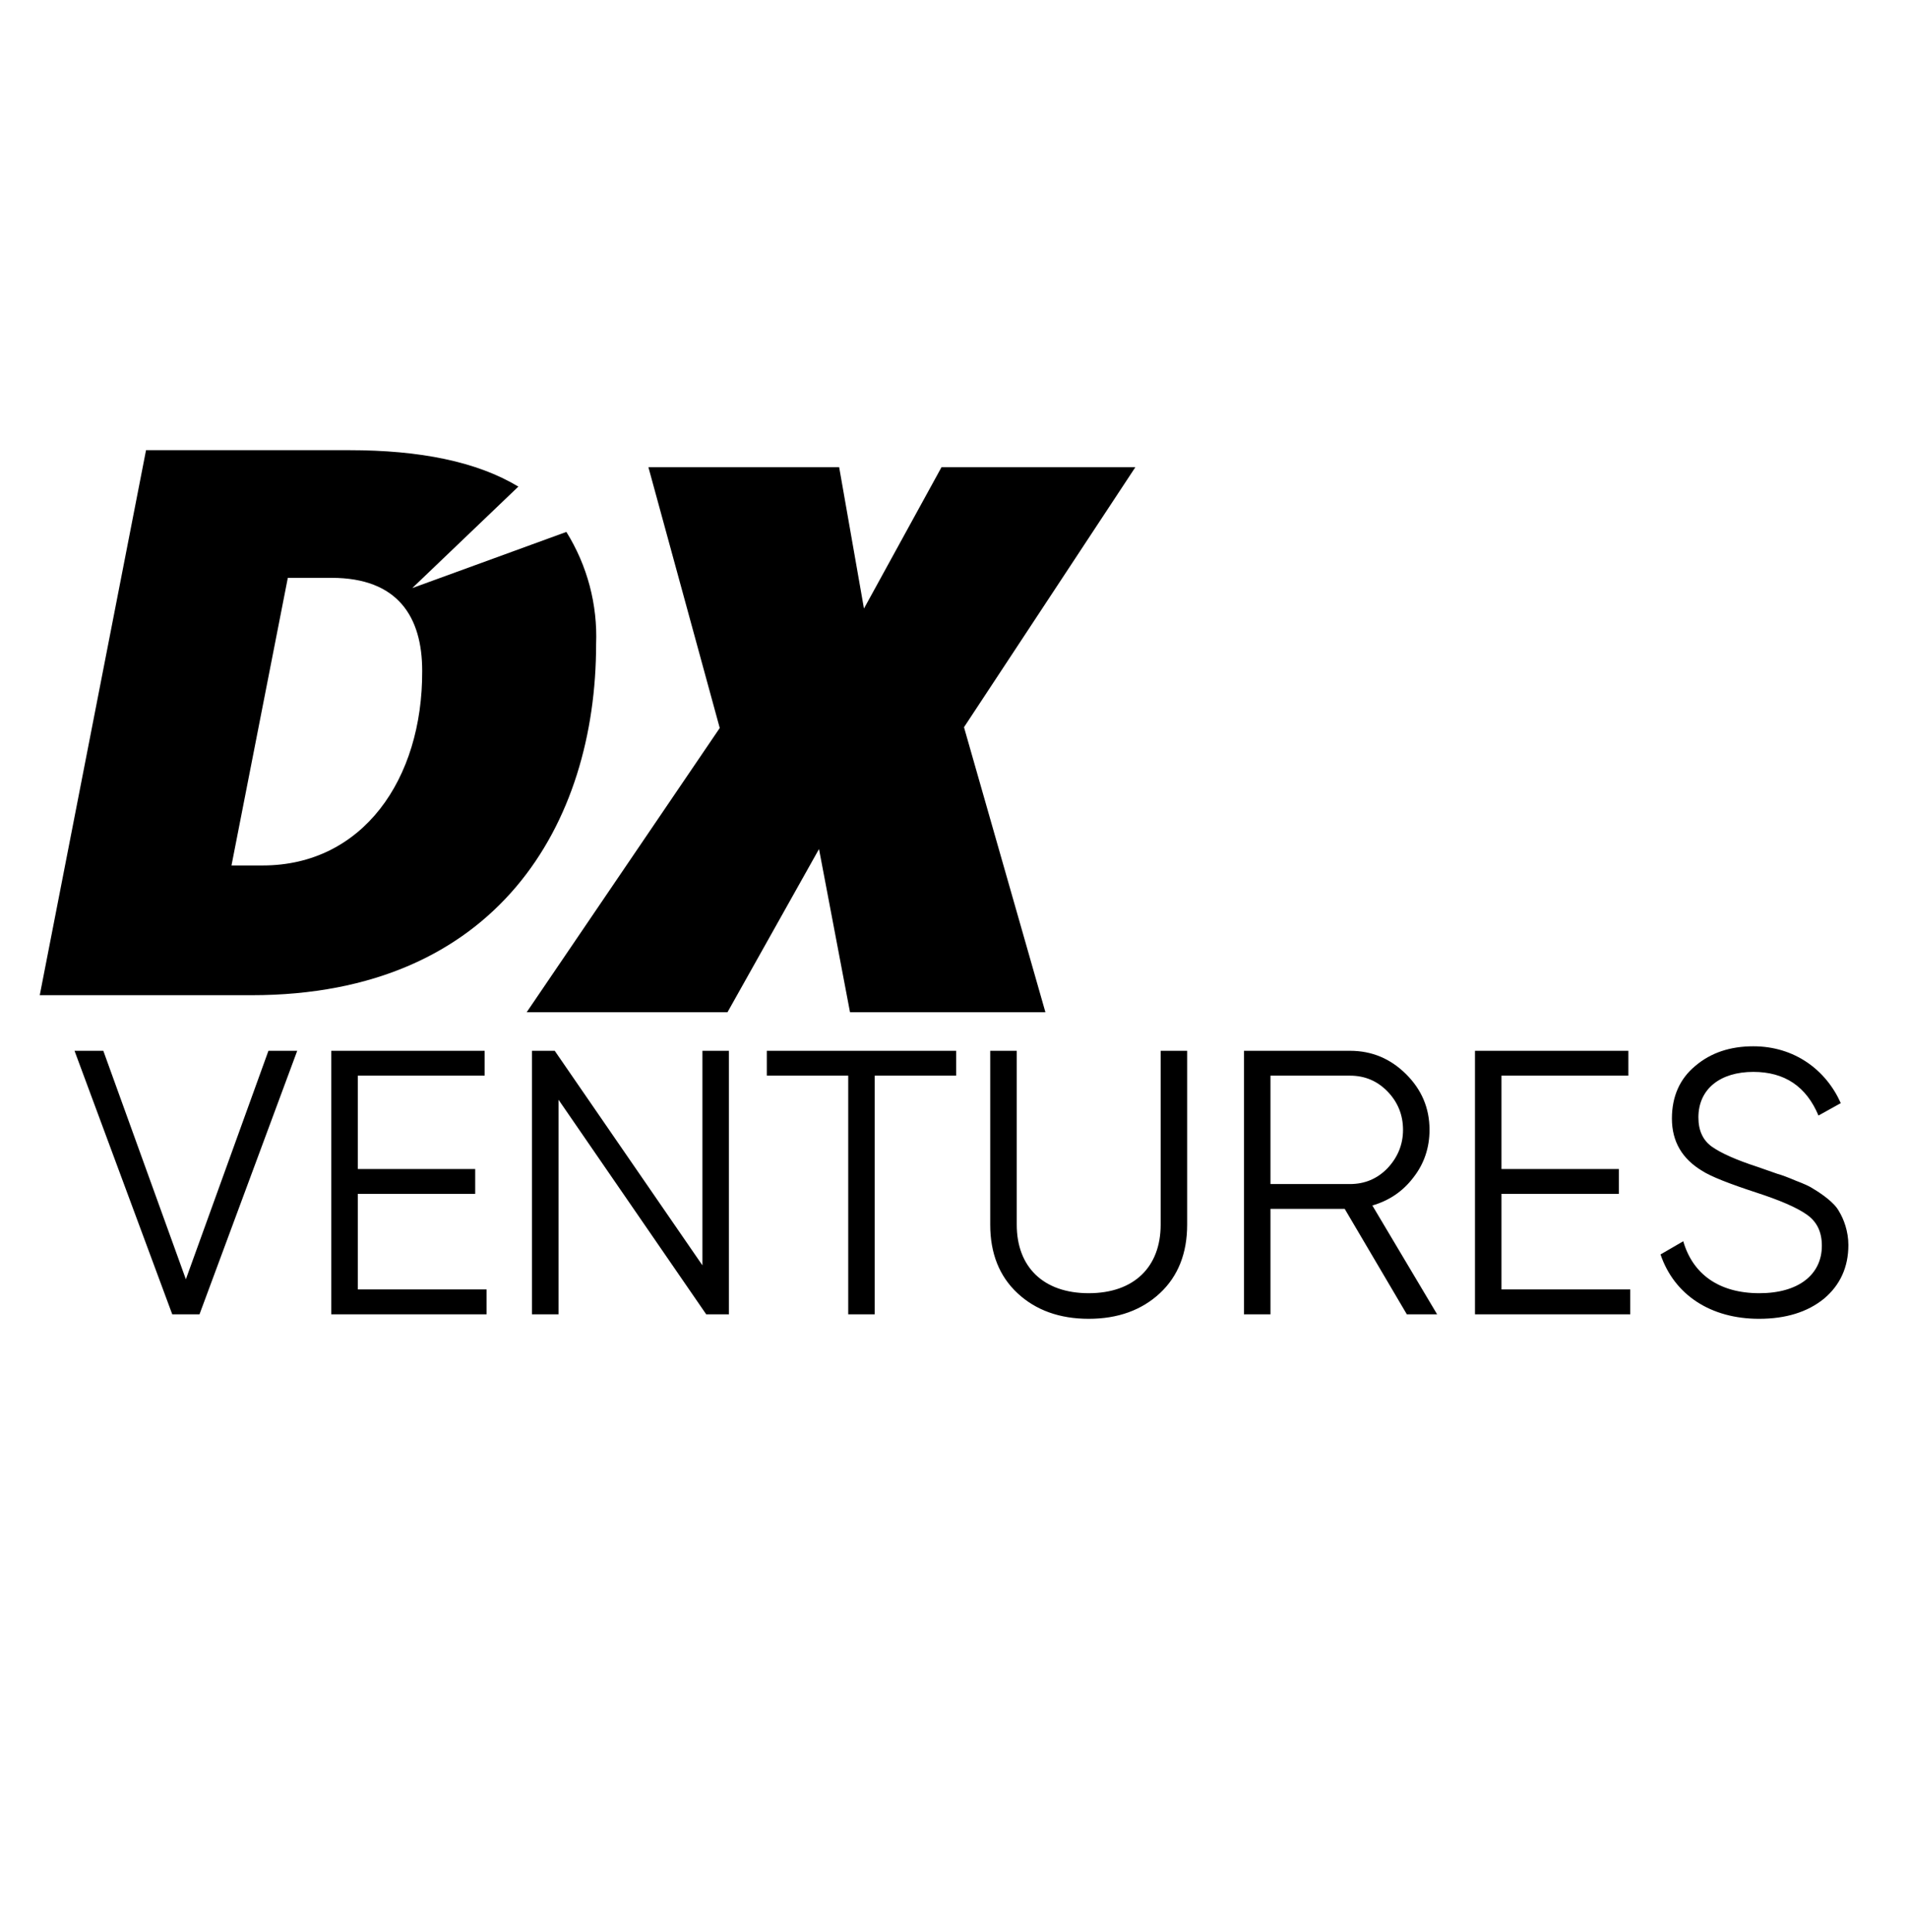 <svg width="80" height="81" viewBox="0 0 80 81" fill="none" xmlns="http://www.w3.org/2000/svg">
<path d="M17.285 24.654L21.734 20.399C19.996 19.352 17.609 18.872 14.642 18.872H6.123L1.667 41.72H10.548C20.862 41.72 24.994 34.511 24.994 27.009C25.06 25.35 24.626 23.709 23.747 22.299L17.285 24.654ZM11.015 36.281H9.706L12.068 24.224H13.901C16.686 24.224 17.702 25.863 17.702 28.125C17.721 32.679 15.197 36.281 11.015 36.281Z" fill="black"/>
<path d="M30.503 42.434L34.34 35.593L35.64 42.434H43.833L40.419 30.486L47.604 19.586H39.476L36.225 25.511L35.185 19.586H27.187L30.178 30.519L22.083 42.434H30.503Z" fill="black"/>
<path d="M8.365 55.097L12.462 44.051H11.255L7.793 53.629L4.332 44.051H3.125L7.222 55.097H8.365ZM20.401 55.097V54.055H15.002V50.047H19.924V49.006H15.002V45.093H20.321V44.051H13.891V55.097H20.401ZM23.418 55.097V46.102L29.61 55.097H30.563V44.051H29.452V53.045L23.259 44.051H22.306V55.097H23.418ZM36.676 55.097V45.093H40.09V44.051H32.151V45.093H35.565V55.097H36.676ZM45.648 55.286C46.87 55.286 47.871 54.923 48.633 54.213C49.395 53.503 49.776 52.54 49.776 51.341V44.051H48.665V51.341C48.665 53.108 47.553 54.213 45.648 54.213C43.742 54.213 42.631 53.108 42.631 51.341V44.051H41.519V51.341C41.519 52.54 41.9 53.503 42.663 54.213C43.425 54.923 44.425 55.286 45.648 55.286ZM53.269 55.097V50.678H56.382L58.986 55.097H60.256L57.541 50.536C58.239 50.331 58.811 49.953 59.256 49.369C59.716 48.785 59.938 48.106 59.938 47.365C59.938 46.45 59.605 45.676 58.954 45.029C58.303 44.383 57.525 44.051 56.604 44.051H52.158V55.097H53.269ZM56.604 49.637H53.269V45.093H56.604C57.223 45.093 57.747 45.313 58.176 45.755C58.605 46.197 58.827 46.734 58.827 47.365C58.827 47.98 58.605 48.517 58.176 48.974C57.747 49.416 57.223 49.637 56.604 49.637ZM68.354 55.097V54.055H62.955V50.047H67.878V49.006H62.955V45.093H68.275V44.051H61.844V55.097H68.354ZM73.753 55.286C74.88 55.286 75.785 55.002 76.468 54.45C77.151 53.882 77.5 53.124 77.5 52.193C77.5 51.625 77.309 51.105 77.103 50.773C76.912 50.41 76.357 50.032 76.039 49.842C75.88 49.732 75.626 49.621 75.293 49.495C74.96 49.353 74.705 49.258 74.531 49.211L73.673 48.911C72.8 48.627 72.165 48.343 71.784 48.075C71.403 47.807 71.212 47.396 71.212 46.844C71.212 45.645 72.133 44.935 73.514 44.935C74.832 44.935 75.737 45.55 76.246 46.765L77.182 46.245C76.563 44.856 75.245 43.862 73.514 43.862C72.546 43.862 71.736 44.13 71.085 44.682C70.434 45.219 70.101 45.961 70.101 46.891C70.101 47.854 70.529 48.58 71.371 49.085C71.736 49.321 72.498 49.621 73.657 50C74.626 50.316 75.325 50.615 75.753 50.915C76.182 51.215 76.388 51.641 76.388 52.225C76.388 53.424 75.42 54.213 73.769 54.213C72.07 54.213 70.974 53.408 70.577 52.035L69.624 52.588C70.196 54.276 71.72 55.286 73.753 55.286Z" fill="black"/>
</svg>
